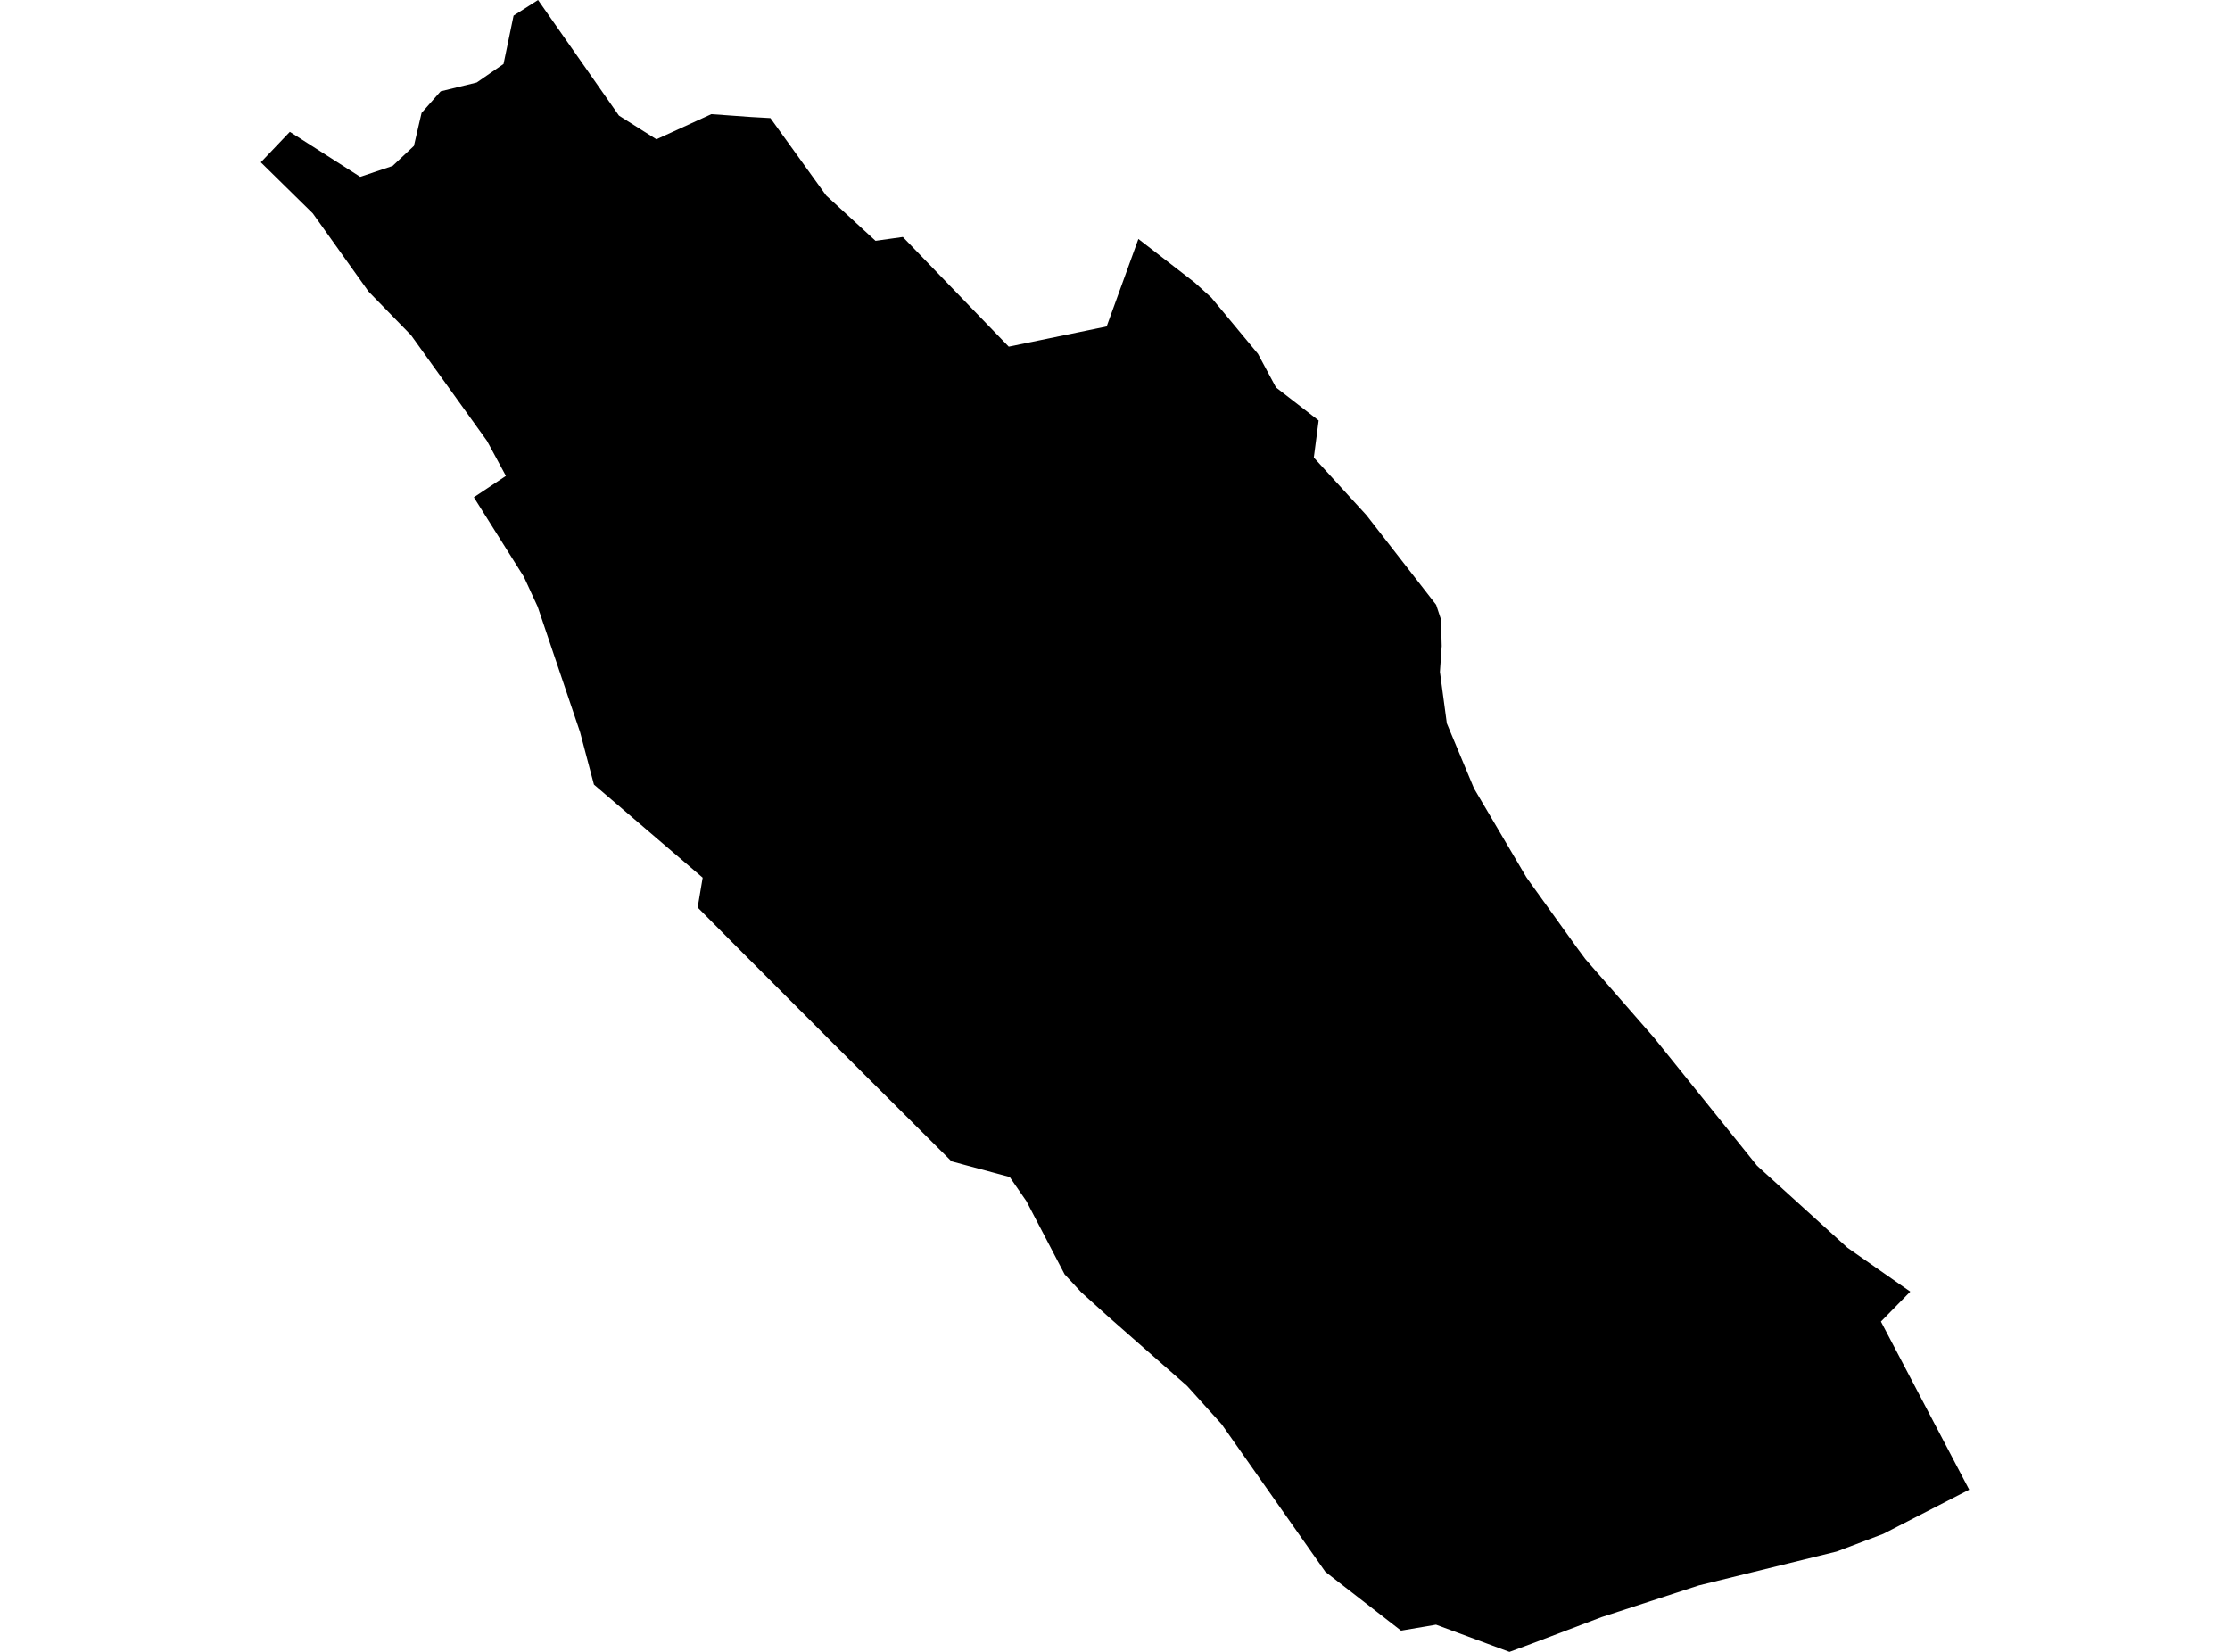 <?xml version='1.0'?>
<svg  baseProfile = 'tiny' width = '540' height = '400' stroke-linecap = 'round' stroke-linejoin = 'round' version='1.1' xmlns='http://www.w3.org/2000/svg'>
<path id='0501501001' title='0501501001'  d='M 275.664 57.869 289.276 68.398 293.318 72.056 304.614 85.669 308.992 93.833 319.313 101.821 318.147 110.8 330.912 124.78 347.768 146.461 348.934 149.992 349.11 156.431 348.679 162.71 350.356 175.172 356.939 190.925 369.625 212.446 370.887 214.22 381.799 229.398 383.892 232.226 400.476 251.222 425.48 282.282 447.369 302.141 462.579 312.766 455.469 320.019 476.846 360.729 456.028 371.433 444.764 375.699 411.356 383.911 387.79 391.596 370.823 398.035 365.518 400 347.736 393.417 339.268 394.855 320.943 380.62 295.811 344.863 287.471 335.613 268.538 318.981 261.812 312.909 257.802 308.58 248.551 290.877 244.509 285.014 230.417 281.227 201.914 252.82 178.38 229.254 168.938 219.748 170.152 212.526 143.822 189.982 140.467 177.297 130.193 146.908 126.854 139.671 114.744 120.419 122.508 115.242 117.923 106.758 99.533 81.163 89.26 70.618 75.744 51.67 63.154 39.303 70.184 31.922 87.231 42.818 95.06 40.182 100.236 35.325 101.642 29.238 102.09 27.337 106.707 22.112 115.431 19.987 121.933 15.498 124.362 3.787 130.289 0 149.877 27.992 158.952 33.727 172.261 27.64 181.783 28.327 186.56 28.599 200.061 47.34 212.012 58.316 218.626 57.389 244.269 83.943 267.979 79.054 275.664 57.869 Z' />
</svg>